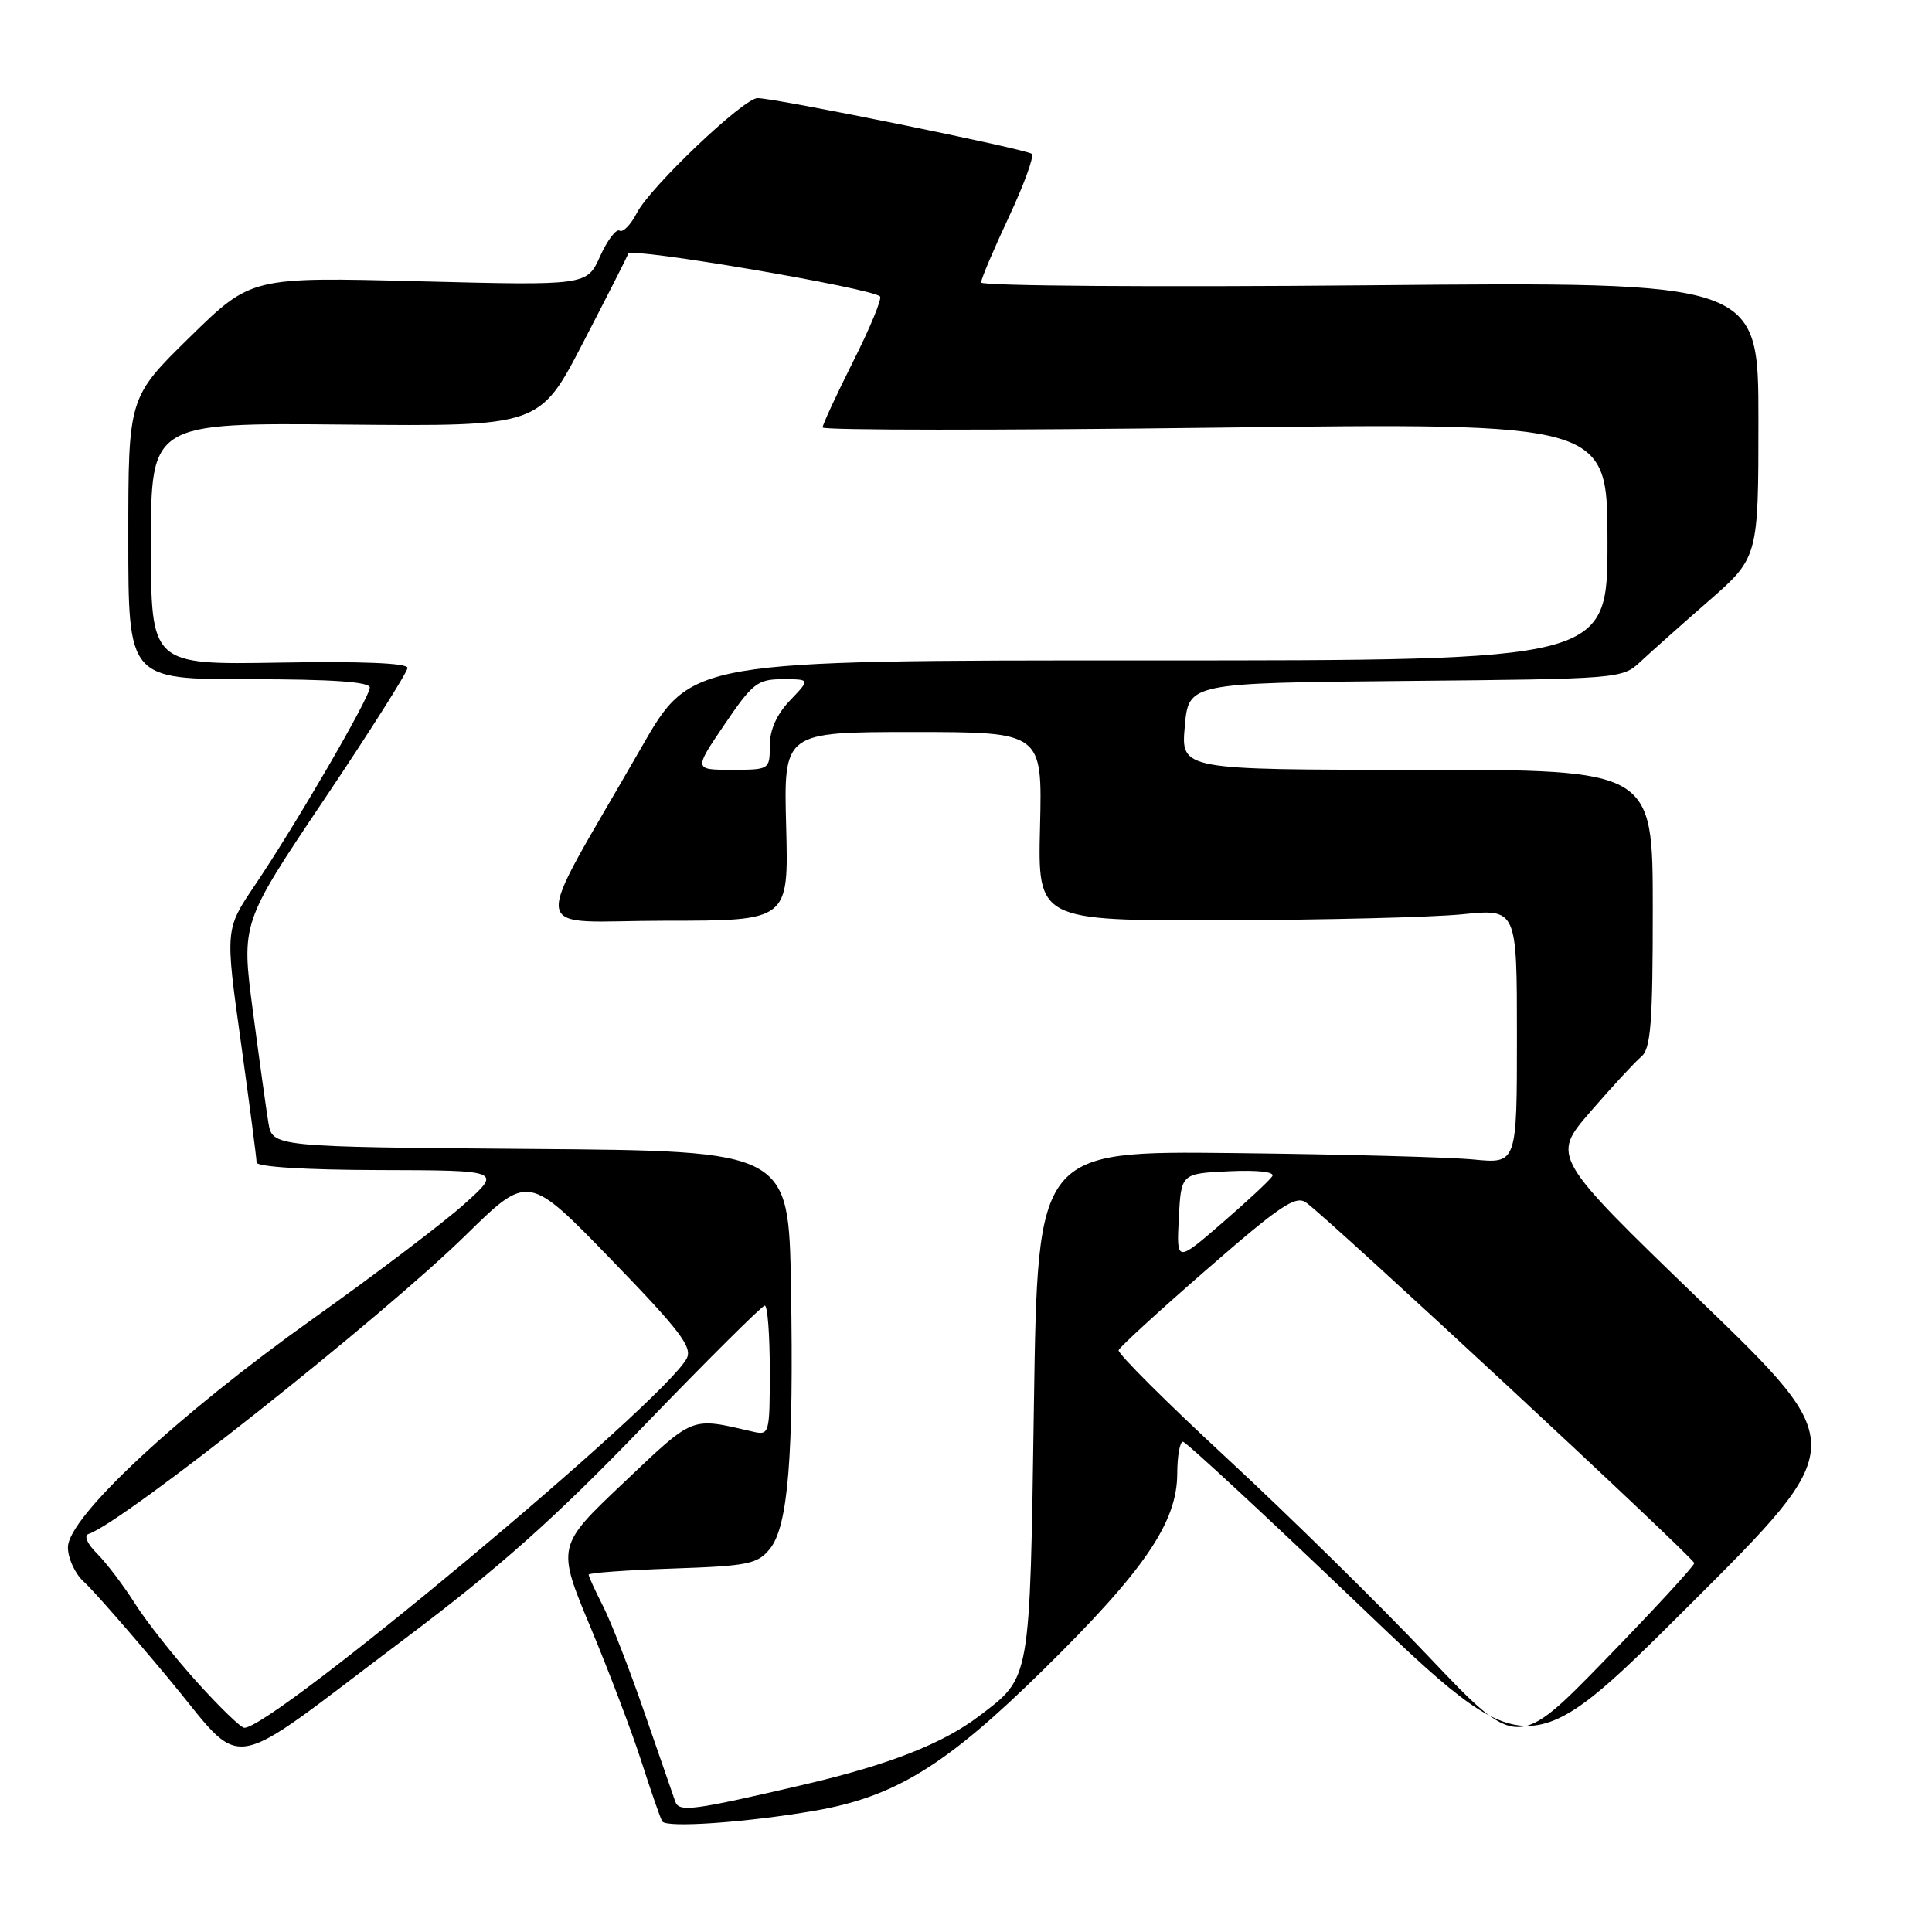 <?xml version="1.0" encoding="UTF-8" standalone="no"?>
<!DOCTYPE svg PUBLIC "-//W3C//DTD SVG 1.1//EN" "http://www.w3.org/Graphics/SVG/1.1/DTD/svg11.dtd" >
<svg xmlns="http://www.w3.org/2000/svg" xmlns:xlink="http://www.w3.org/1999/xlink" version="1.1" viewBox="0 0 256 256">
 <g >
 <path fill="currentColor"
d=" M 107.96 239.93 C 118.62 238.09 125.38 233.92 138.29 221.21 C 151.66 208.06 155.98 201.72 155.99 195.25 C 156.00 192.91 156.34 191.02 156.75 191.04 C 157.16 191.06 167.61 200.74 179.97 212.56 C 202.44 234.04 202.44 234.04 223.78 212.77 C 245.12 191.50 245.12 191.50 225.34 172.39 C 205.56 153.28 205.56 153.28 210.76 147.28 C 213.61 143.98 216.64 140.72 217.47 140.02 C 218.74 138.97 219.00 135.63 219.00 120.38 C 219.00 102.00 219.00 102.00 187.74 102.00 C 156.48 102.00 156.48 102.00 156.99 96.25 C 157.50 90.50 157.50 90.50 186.22 90.23 C 214.39 89.97 214.98 89.93 217.31 87.73 C 218.62 86.51 222.68 82.88 226.34 79.69 C 233.00 73.88 233.00 73.88 233.00 55.60 C 233.00 37.33 233.00 37.33 181.50 37.80 C 153.18 38.06 130.00 37.89 130.00 37.43 C 130.00 36.97 131.65 33.08 133.66 28.79 C 135.67 24.50 137.05 20.72 136.72 20.39 C 136.11 19.78 102.77 13.00 100.38 13.00 C 98.54 13.00 86.17 24.76 84.39 28.21 C 83.58 29.78 82.55 30.84 82.10 30.56 C 81.65 30.28 80.49 31.81 79.52 33.95 C 77.77 37.84 77.77 37.84 55.53 37.27 C 33.29 36.70 33.29 36.70 25.14 44.68 C 17.00 52.66 17.00 52.66 17.00 71.33 C 17.00 90.00 17.00 90.00 33.00 90.00 C 43.96 90.00 49.00 90.35 49.00 91.10 C 49.00 92.41 39.28 109.14 33.76 117.32 C 29.83 123.14 29.83 123.14 31.92 138.10 C 33.06 146.33 34.00 153.50 34.00 154.03 C 34.00 154.61 40.47 155.02 50.25 155.04 C 66.50 155.08 66.50 155.08 61.50 159.56 C 58.75 162.03 49.75 168.85 41.50 174.72 C 23.47 187.56 9.00 201.05 9.00 205.03 C 9.00 206.49 9.95 208.55 11.12 209.60 C 12.28 210.64 17.27 216.34 22.20 222.25 C 32.80 234.95 29.19 235.53 53.55 217.21 C 66.21 207.69 73.36 201.33 85.29 188.96 C 93.76 180.18 100.98 173.00 101.34 173.00 C 101.71 173.00 102.00 176.87 102.00 181.61 C 102.00 190.02 101.95 190.21 99.75 189.70 C 91.43 187.78 92.08 187.52 82.63 196.47 C 73.76 204.87 73.76 204.87 78.27 215.68 C 80.75 221.63 83.79 229.65 85.02 233.50 C 86.26 237.35 87.48 240.88 87.75 241.34 C 88.26 242.24 98.93 241.49 107.96 239.93 Z  M 89.48 238.73 C 89.24 238.05 87.42 232.79 85.43 227.04 C 83.45 221.28 80.96 214.89 79.91 212.83 C 78.86 210.77 78.00 208.89 78.00 208.65 C 78.00 208.41 83.00 208.05 89.10 207.84 C 99.15 207.50 100.38 207.25 102.02 205.22 C 104.44 202.23 105.19 192.88 104.81 170.50 C 104.50 152.50 104.50 152.50 70.29 152.24 C 36.09 151.97 36.09 151.97 35.56 148.74 C 35.27 146.96 34.34 140.28 33.50 133.90 C 31.97 122.30 31.97 122.30 42.98 105.90 C 49.04 96.88 53.99 89.05 54.00 88.50 C 54.00 87.86 47.87 87.61 37.00 87.80 C 20.00 88.09 20.00 88.09 20.00 72.05 C 20.00 56.02 20.00 56.02 45.75 56.26 C 71.50 56.50 71.50 56.50 77.21 45.50 C 80.35 39.45 83.07 34.09 83.26 33.60 C 83.58 32.74 115.52 38.18 116.61 39.28 C 116.89 39.56 115.30 43.43 113.06 47.87 C 110.83 52.32 109.00 56.26 109.00 56.64 C 109.00 57.02 132.40 57.03 161.00 56.67 C 213.00 56.02 213.00 56.02 213.00 71.77 C 213.00 87.52 213.00 87.52 152.30 87.51 C 91.60 87.50 91.60 87.50 85.01 99.00 C 70.08 125.04 69.67 122.00 88.18 122.00 C 104.50 122.00 104.50 122.00 104.17 109.50 C 103.84 97.00 103.84 97.00 120.98 97.00 C 138.11 97.00 138.11 97.00 137.81 109.50 C 137.50 122.00 137.50 122.00 162.00 121.94 C 175.47 121.90 189.76 121.55 193.75 121.15 C 201.00 120.42 201.00 120.42 201.00 137.31 C 201.00 154.20 201.00 154.20 195.25 153.64 C 192.09 153.33 177.80 152.95 163.50 152.79 C 137.50 152.50 137.50 152.50 137.00 186.05 C 136.45 223.06 136.61 222.15 129.77 227.36 C 124.95 231.04 117.75 233.86 106.50 236.48 C 91.83 239.90 89.99 240.15 89.48 238.73 Z  M 189.28 219.48 C 182.80 212.64 170.85 200.89 162.72 193.36 C 154.59 185.84 148.07 179.33 148.22 178.91 C 148.37 178.48 153.66 173.64 159.96 168.16 C 169.61 159.75 171.68 158.36 173.06 159.34 C 176.04 161.44 224.50 206.45 224.50 207.12 C 224.50 207.48 219.23 213.20 212.78 219.84 C 201.06 231.90 201.06 231.90 189.28 219.48 Z  M 26.08 222.86 C 23.10 219.56 19.41 214.89 17.89 212.49 C 16.37 210.09 14.11 207.11 12.87 205.87 C 11.54 204.54 11.08 203.47 11.75 203.25 C 16.32 201.73 50.58 174.58 61.75 163.63 C 69.99 155.55 69.99 155.55 80.97 166.88 C 90.09 176.29 91.79 178.52 90.99 180.01 C 87.86 185.86 35.91 229.20 32.35 228.94 C 31.88 228.90 29.06 226.17 26.08 222.86 Z  M 156.20 161.40 C 156.50 155.50 156.50 155.50 162.84 155.20 C 166.65 155.02 168.95 155.28 168.59 155.85 C 168.27 156.37 165.28 159.16 161.95 162.04 C 155.89 167.29 155.89 167.29 156.20 161.40 Z  M 96.00 96.00 C 99.73 90.51 100.38 90.00 103.72 90.00 C 107.37 90.00 107.37 90.00 104.69 92.80 C 102.92 94.65 102.00 96.70 102.00 98.80 C 102.00 101.98 101.96 102.00 96.96 102.00 C 91.93 102.00 91.93 102.00 96.00 96.00 Z "/>
</g>
</svg>